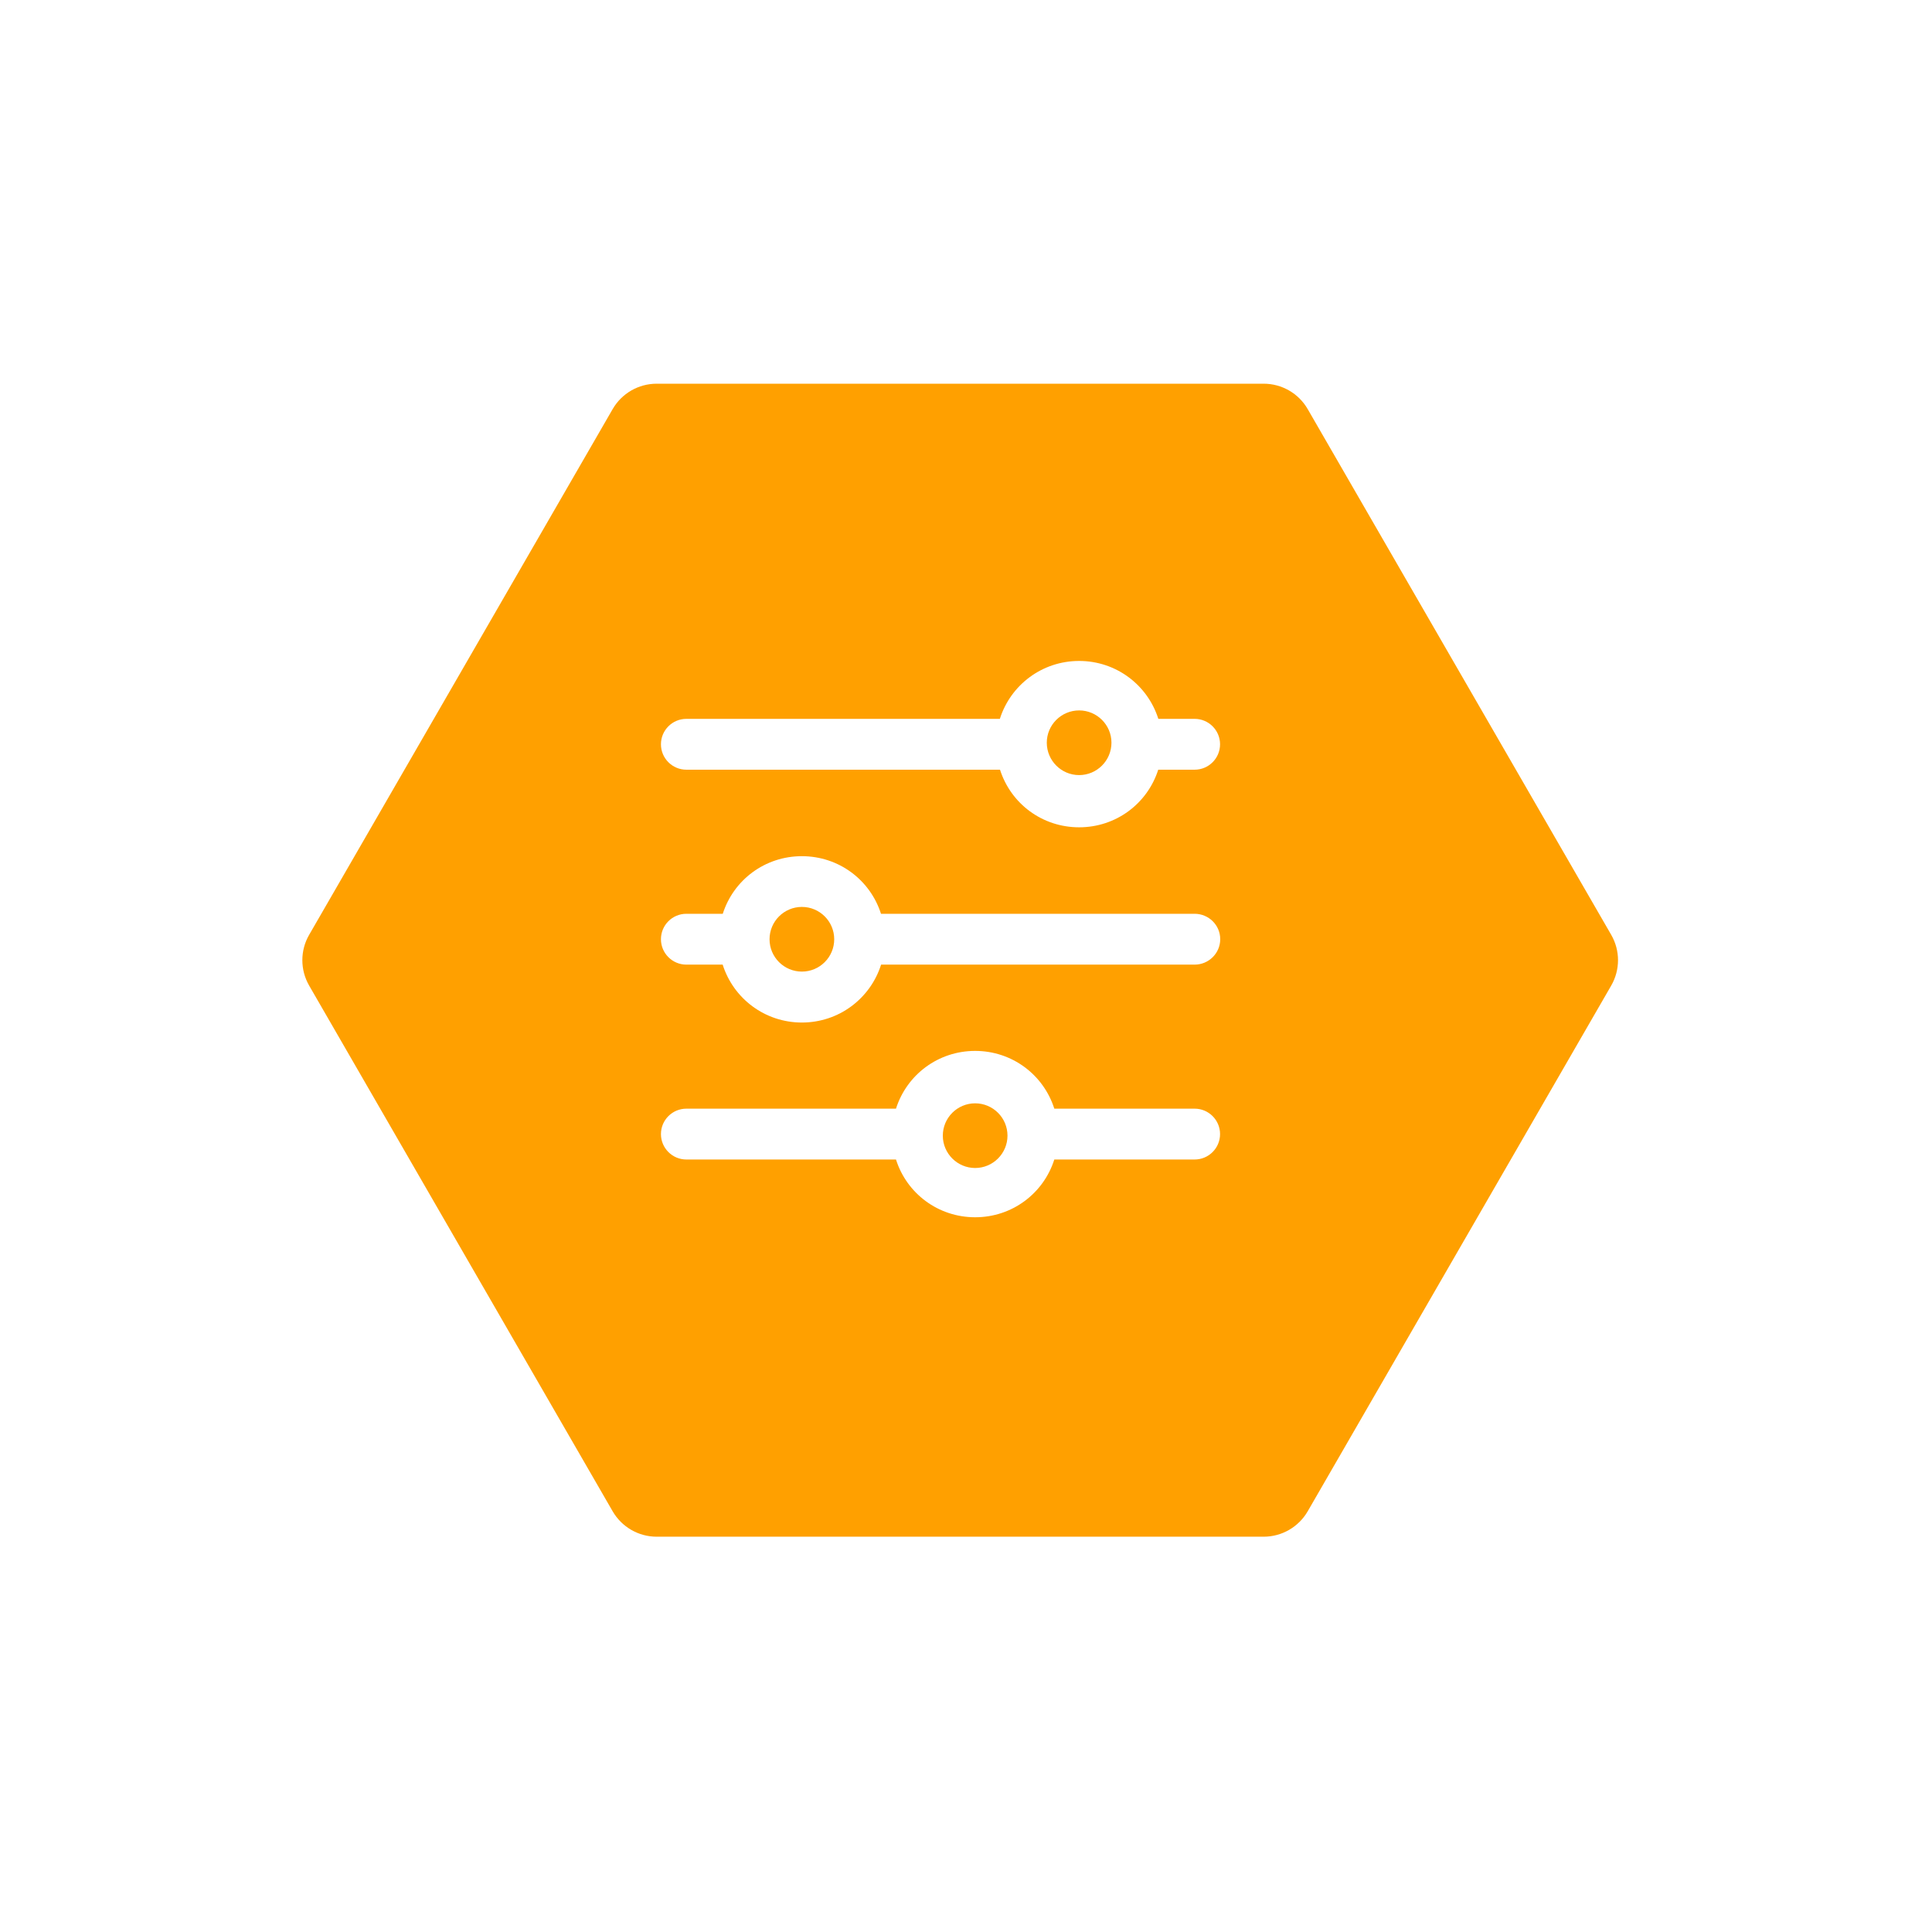 <svg width="38" height="38" viewBox="0 0 38 38" fill="none" xmlns="http://www.w3.org/2000/svg">
<g filter="url(#filter0_d)">
<path d="M23.855 6.547C24.212 6.547 24.542 6.737 24.721 7.047L30.69 17.386C30.869 17.695 30.869 18.076 30.69 18.386L24.721 28.725C24.542 29.034 24.212 29.225 23.855 29.225L11.916 29.225C11.559 29.225 11.229 29.034 11.05 28.725L5.081 18.386C4.902 18.076 4.902 17.695 5.081 17.386L11.05 7.047C11.229 6.737 11.559 6.547 11.916 6.547L23.855 6.547Z" fill="#FFA000"/>
</g>
<path d="M13.5 15.139H19.669C19.882 15.806 20.498 16.272 21.225 16.272C21.951 16.272 22.568 15.806 22.781 15.139H23.497C23.773 15.139 23.997 14.915 23.997 14.639C23.997 14.363 23.773 14.139 23.497 14.139H22.783C22.572 13.473 21.954 13 21.225 13C20.496 13 19.877 13.473 19.666 14.139H13.5C13.224 14.139 13 14.363 13 14.639C13 14.915 13.224 15.139 13.5 15.139ZM21.225 13.973C21.576 13.973 21.861 14.258 21.861 14.608C21.861 14.959 21.576 15.245 21.225 15.245C20.874 15.245 20.589 14.959 20.589 14.608C20.589 14.258 20.874 13.973 21.225 13.973Z" fill="white"/>
<path d="M23.497 17.973H17.328C17.115 17.306 16.498 16.84 15.772 16.84C15.046 16.84 14.429 17.306 14.216 17.973H13.5C13.224 17.973 13 18.196 13 18.473C13 18.749 13.224 18.973 13.5 18.973H14.214C14.425 19.639 15.043 20.112 15.772 20.112C16.501 20.112 17.119 19.639 17.33 18.973H18.015C18.025 18.973 18.034 18.973 18.044 18.973H23.497C23.773 18.973 24 18.75 24 18.474C24 18.474 24 18.473 24 18.473C24 18.472 24 18.471 24 18.471C24 18.195 23.773 17.973 23.497 17.973ZM15.772 19.11C15.421 19.11 15.136 18.825 15.136 18.474C15.136 18.123 15.421 17.838 15.772 17.838C16.123 17.838 16.408 18.123 16.408 18.474C16.408 18.825 16.123 19.11 15.772 19.11Z" fill="white"/>
<path d="M23.497 21.806H20.737C20.525 21.139 19.907 20.67 19.18 20.67C18.452 20.67 17.835 21.139 17.623 21.806H13.5C13.224 21.806 13 22.03 13 22.306C13 22.582 13.224 22.806 13.5 22.806H17.623C17.834 23.473 18.452 23.942 19.18 23.942C19.908 23.942 20.525 23.473 20.737 22.806H23.497C23.773 22.806 23.997 22.582 23.997 22.306C23.997 22.03 23.773 21.806 23.497 21.806ZM19.18 22.973C18.829 22.973 18.544 22.687 18.544 22.337C18.544 21.986 18.829 21.701 19.18 21.701C19.531 21.701 19.816 21.986 19.816 22.337C19.816 22.687 19.531 22.973 19.18 22.973Z" fill="white"/>
<defs>
<filter id="filter0_d" x="0.596" y="0.011" width="36.578" height="37.749" filterUnits="userSpaceOnUse" color-interpolation-filters="sRGB">
<feFlood flood-opacity="0" result="BackgroundImageFix"/>
<feColorMatrix in="SourceAlpha" type="matrix" values="0 0 0 0 0 0 0 0 0 0 0 0 0 0 0 0 0 0 127 0"/>
<feOffset dx="1" dy="1"/>
<feGaussianBlur stdDeviation="1"/>
<feColorMatrix type="matrix" values="0 0 0 0 0 0 0 0 0 0 0 0 0 0 0 0 0 0 0.1 0"/>
<feBlend mode="normal" in2="BackgroundImageFix" result="effect1_dropShadow"/>
<feBlend mode="normal" in="SourceGraphic" in2="effect1_dropShadow" result="shape"/>
</filter>
</defs>
</svg>
